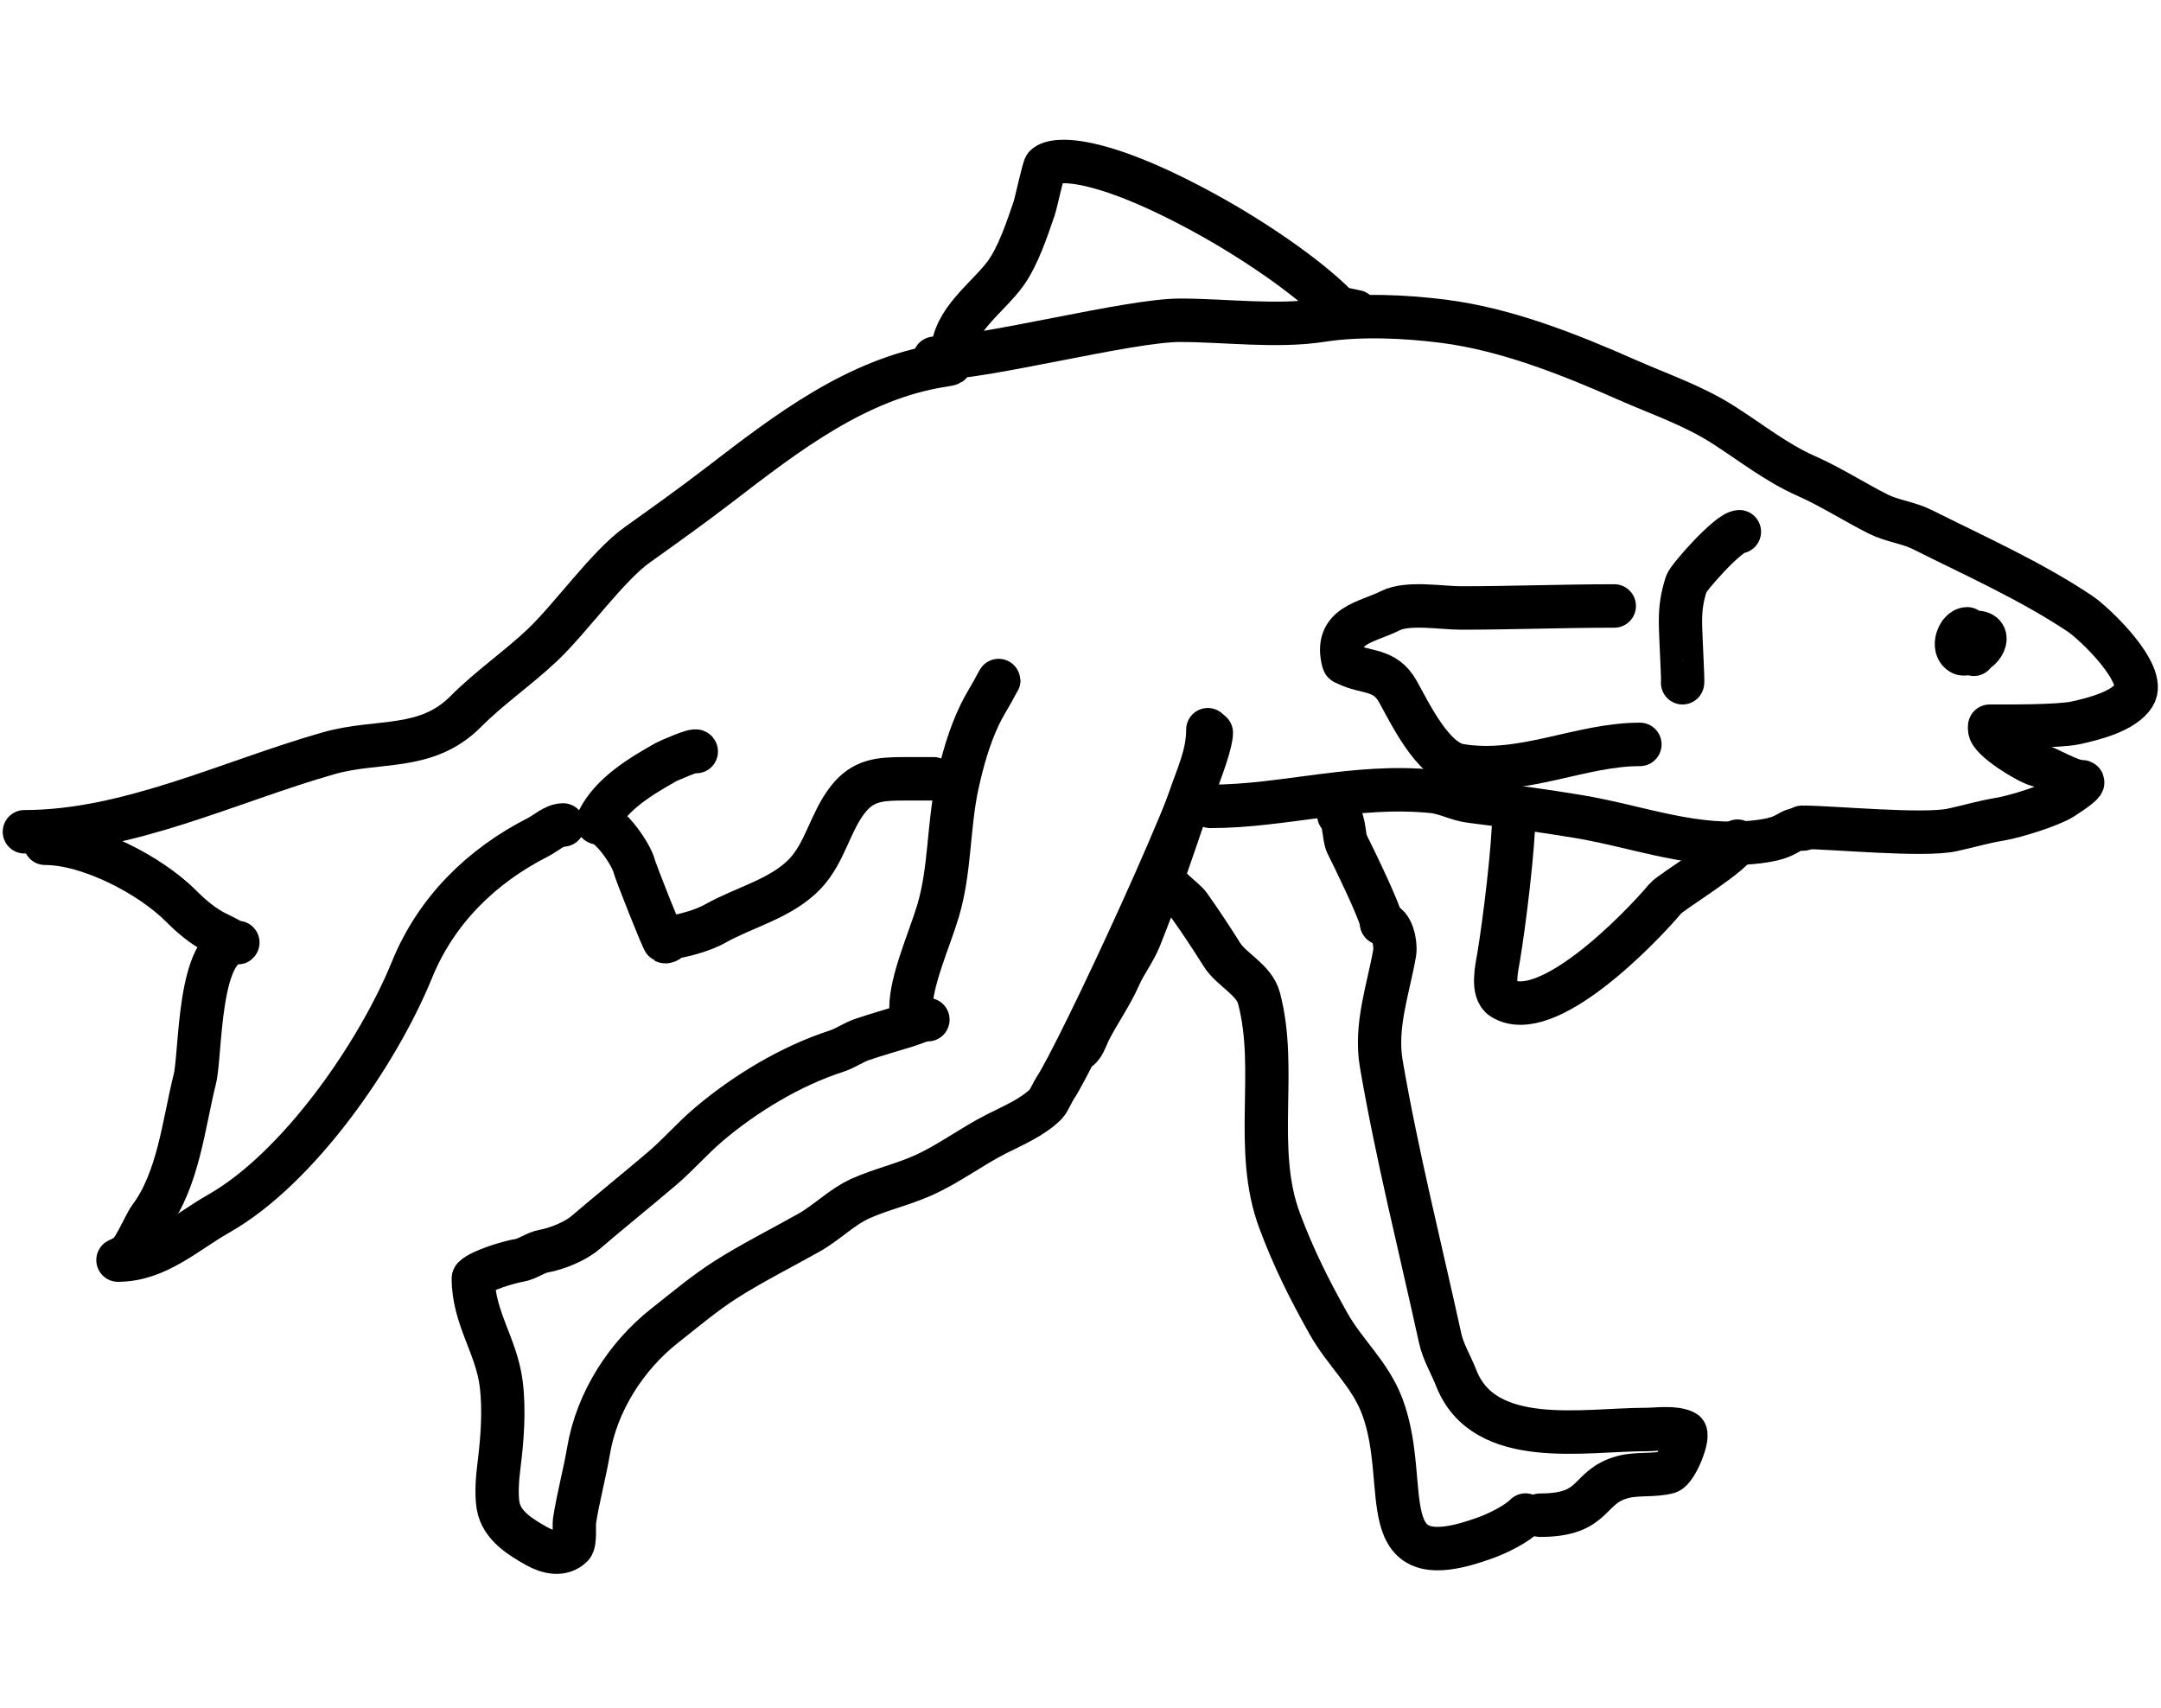 <?xml version="1.0" encoding="UTF-8" standalone="no"?>
<!DOCTYPE svg PUBLIC "-//W3C//DTD SVG 1.1//EN" "http://www.w3.org/Graphics/SVG/1.1/DTD/svg11.dtd">
<svg width="100%" height="100%" viewBox="0 0 1594 1260" version="1.1" xmlns="http://www.w3.org/2000/svg" xmlns:xlink="http://www.w3.org/1999/xlink" xml:space="preserve" xmlns:serif="http://www.serif.com/" style="fill-rule:evenodd;clip-rule:evenodd;stroke-linecap:round;stroke-linejoin:round;stroke-miterlimit:1.5;">
    <g id="Layer1">
        <g>
            <g transform="matrix(1.098,0,0,1.102,-120.6,26.161)">
                <path d="M428.147,831.402C432.818,826.683 451.978,820.977 458.309,819.993C464.366,819.052 469.348,814.701 475.366,813.663C483.911,812.187 496.335,807.115 502.981,801.457C519.981,786.983 537.609,772.838 554.731,758.319C565.434,749.242 574.697,738.497 585.379,729.402C610.052,708.396 641.169,689.715 672.025,679.775C677.839,677.901 683.041,674.085 688.884,672.097C698.932,668.68 709.059,665.854 719.186,662.746C723.53,661.413 728.699,658.782 733.205,658.782" style="fill:rgb(255,0,0);fill-opacity:0;stroke:black;stroke-width:29.09px;"/>
            </g>
            <g transform="matrix(1.098,0,0,1.102,-120.6,26.161)">
                <path d="M427.806,832.126C427.806,858.286 443.346,877.077 446.533,902.571C448.789,920.624 447.233,939.883 444.994,957.715C444.003,965.603 443.131,976.163 444.449,984.074C446.7,997.58 459.939,1005.34 470.298,1011.17C477.776,1015.37 487.51,1017.71 494.165,1011.02C496.495,1008.68 495.361,997.028 495.754,994.483C498.212,978.563 502.489,963.281 505.238,947.194C510.848,914.373 530.557,883.853 556.496,863.519C569.686,853.18 583.156,841.835 597.277,832.866C615.239,821.457 634.671,811.792 653.332,801.337C665.433,794.557 675.453,783.993 688.337,778.308C701.713,772.407 716.028,769.187 729.629,763.186C747.28,755.398 762.352,743.735 779.426,735.165C790.569,729.572 803.833,723.992 812.634,715.1C814.26,713.457 817.484,706.321 818.673,704.608C832.797,684.257 923.606,491.171 923.606,466.75" style="fill:rgb(255,0,0);fill-opacity:0;stroke:black;stroke-width:29.09px;"/>
            </g>
            <g transform="matrix(1.098,0,0,1.102,-120.6,26.161)">
                <path d="M721.77,651.095C721.77,632.484 734.263,605.172 740.033,585.907C748.224,558.559 746.844,529.013 752.926,501.355C756.474,485.221 760.862,469.675 767.915,454.853C770.613,449.185 773.874,444.177 776.892,438.735C777.039,438.47 780.863,431.285 780.863,431.579" style="fill:rgb(255,0,0);fill-opacity:0;stroke:black;stroke-width:29.09px;"/>
            </g>
            <g transform="matrix(1.098,0,0,1.102,-120.6,26.161)">
                <path d="M921.22,464.709C921.22,481.815 914.156,495.781 908.816,511.545C898.316,542.546 887.812,573.694 875.52,604.152C871.854,613.234 865.662,621.035 861.757,629.886C856.108,642.688 847.656,654.295 841.392,666.793C839.641,670.286 837.045,678.691 833.475,678.691" style="fill:rgb(255,0,0);fill-opacity:0;stroke:black;stroke-width:29.09px;"/>
            </g>
            <g transform="matrix(1.098,0,0,1.102,-120.6,26.161)">
                <path d="M892.475,564.147C892.475,569.595 905.466,577.807 908.789,582.46C916.321,593.005 923.829,604.353 930.802,615.4C937.097,625.374 952.319,631.971 955.632,644.47C968.435,692.778 951.467,745.372 969.525,793.525C978.814,818.296 989.285,839.158 1002.27,862.192C1013.48,882.087 1030.28,895.992 1038.46,917.804C1058.56,971.392 1028.34,1034.91 1108.59,1005.3C1116.45,1002.4 1128.83,996.286 1134.65,990.399" style="fill:rgb(255,0,0);fill-opacity:0;stroke:black;stroke-width:29.09px;"/>
            </g>
            <g transform="matrix(1.098,0,0,1.102,-120.6,26.161)">
                <path d="M922.97,516.025C972.191,516.025 1020.37,500.772 1072.35,506.026C1080.93,506.893 1089.02,511.442 1097.45,512.513C1121.77,515.605 1146.06,518.793 1170.28,522.83C1211.6,529.716 1248.5,545.019 1291.37,539.635C1313.86,536.81 1309.26,531.166 1321.29,531.166" style="fill:rgb(255,0,0);fill-opacity:0;stroke:black;stroke-width:29.09px;"/>
            </g>
            <g transform="matrix(1.098,0,0,1.102,-120.6,26.161)">
                <path d="M1144.41,990.488C1182.72,990.488 1175.53,971.511 1200.05,964.944C1209.68,962.366 1220.9,964.21 1230.42,961.661C1236.12,960.133 1245.24,936.59 1241.62,934.777C1234.59,931.262 1223,933.135 1214.97,933.135C1174.25,933.135 1106.84,946.531 1088.09,898.638C1084.64,889.836 1079.35,881.301 1077.31,872.013C1064.04,811.51 1048.31,749.606 1037.76,688.337C1033.35,662.746 1042.71,637.621 1046.76,613.936C1047.72,608.314 1045.19,594.161 1037.94,594.161" style="fill:rgb(255,0,0);fill-opacity:0;stroke:black;stroke-width:29.09px;"/>
            </g>
            <g transform="matrix(1.098,0,0,1.102,-120.6,26.161)">
                <path d="M1037.94,594.161C1037.94,588.157 1018.3,548.396 1014.75,541.302C1012.43,536.66 1013.27,525.918 1009.21,521.858" style="fill:rgb(255,0,0);fill-opacity:0;stroke:black;stroke-width:29.09px;"/>
            </g>
            <g transform="matrix(1.098,0,0,1.102,-120.6,26.161)">
                <path d="M577.612,479.311C577.612,477.2 558.317,485.778 557.434,486.275C540.805,495.633 520.765,507.389 511.777,525.181C511.705,525.325 511.849,525.519 511.777,525.662C511.548,526.115 510.623,527.106 511.772,527.106C519.465,527.106 533.923,548.215 535.803,555.765C536.796,559.752 555.085,605.842 556.184,606.392C558.247,607.424 560.337,603.92 562.221,603.595C570.731,602.126 582.691,598.785 590.24,594.518C609.761,583.484 634.989,577.762 650.842,560.923C664.228,546.705 667.472,526.735 679.298,511.561C689.513,498.453 700.826,497.574 716.845,497.574C718.605,497.574 746.417,497.574 733.809,497.574" style="fill:rgb(255,0,0);fill-opacity:0;stroke:black;stroke-width:29.09px;"/>
            </g>
            <g transform="matrix(1.098,0,0,1.102,-120.6,26.161)">
                <path d="M189.076,819.714C215.308,819.714 234.897,800.985 256.652,788.689C310.742,758.116 363.884,681.002 386.556,625.478C402.815,585.658 433.272,555.844 471.447,536.56C476.455,534.03 482.245,528.475 488.157,528.475" style="fill:rgb(255,0,0);fill-opacity:0;stroke:black;stroke-width:29.09px;"/>
            </g>
            <g transform="matrix(1.098,0,0,1.102,-120.6,26.161)">
                <path d="M126.213,533.028C195.881,533.028 264.381,499.219 330.616,480.457C364.128,470.964 396.058,479.27 422.794,452.472C438.756,436.472 458.075,423.287 474.428,407.837C493.268,390.035 518.029,355.112 537.852,341.015C556.549,327.718 575.341,314.332 593.409,300.496C637.875,266.449 685.407,229.735 742.761,220.823C761.559,217.902 724.111,220.823 742.761,220.823" style="fill:rgb(255,0,0);fill-opacity:0;stroke:black;stroke-width:29.09px;"/>
            </g>
            <g transform="matrix(1.098,0,0,1.102,-120.6,26.161)">
                <path d="M140.116,540.716C169.636,540.716 210.763,562.021 231.5,582.758C238.687,589.945 246.309,596.349 255.129,600.743C258.762,602.552 262.229,604.071 265.679,606.248C266.798,606.954 270.851,607.211 269.528,607.211C242.558,607.211 244.918,681.785 240.745,698.416C233.229,728.368 229.726,765.791 210.543,791.273C206.665,796.425 198.306,817.7 192.975,817.7" style="fill:rgb(255,0,0);fill-opacity:0;stroke:black;stroke-width:29.09px;"/>
            </g>
            <g transform="matrix(1.098,0,0,1.102,-120.6,26.161)">
                <path d="M737.581,216.073C771.356,216.073 868.191,190.636 902.435,190.636C932.939,190.636 967.602,195.322 997.757,190.636C1023.42,186.649 1054.04,188.061 1079.49,191.296C1121.68,196.66 1163.66,213.268 1202.85,230.52C1224.99,240.267 1246.86,247.477 1267.56,260.622C1285.88,272.252 1303.14,286.002 1323.14,294.807C1339.98,302.22 1355.46,312.289 1371.68,320.396C1380.88,324.997 1391.97,326.117 1401.39,330.827C1436.95,348.609 1474.23,365.13 1507.27,387.158C1516.91,393.586 1552.52,427.444 1543.47,441.649C1536.6,452.442 1516.24,457.496 1504.26,460.11C1492.68,462.634 1457.42,462.367 1446.44,462.367" style="fill:rgb(255,0,0);fill-opacity:0;stroke:black;stroke-width:29.09px;"/>
            </g>
            <g transform="matrix(1.098,0,0,1.102,-120.6,26.161)">
                <path d="M1320.52,530.014C1340.69,530.014 1402.01,536.037 1421.46,531.758C1436.11,528.535 1440.17,526.861 1454.42,524.401C1463.67,522.803 1487.37,515.547 1495.37,510.45C1503.27,505.424 1511.48,499.508 1508.3,499.508C1500.02,499.508 1486.66,490.361 1478.7,488.371C1472.2,486.746 1446.43,471.135 1446.43,464.368" style="fill:rgb(255,0,0);fill-opacity:0;stroke:black;stroke-width:29.09px;"/>
            </g>
            <g transform="matrix(1.098,0,0,1.102,-120.6,26.161)">
                <path d="M1240.15,433.272C1240.7,433.272 1238.75,401.589 1238.75,392.331C1238.75,382.839 1239.82,376.207 1242.62,367.159C1243.94,362.896 1271.24,332.201 1278.35,332.201" style="fill:rgb(255,0,0);fill-opacity:0;stroke:black;stroke-width:29.09px;"/>
            </g>
            <g transform="matrix(1.098,0,0,1.102,-120.6,26.161)">
                <path d="M1435.8,414.215C1435.8,410.557 1433.43,403.424 1435.13,399.98C1435.5,399.24 1436.39,399.494 1437.06,399.494C1449.47,399.494 1441.02,413.704 1432.79,413.704C1431.77,413.704 1428.73,414.227 1427.68,413.704C1420.41,410.069 1425.61,397.167 1431.32,397.167" style="fill:rgb(255,0,0);fill-opacity:0;stroke:black;stroke-width:29.09px;"/>
            </g>
            <g transform="matrix(1.098,0,0,1.102,-120.6,26.161)">
                <path d="M1020.81,184.894C1017.37,184.03 1009.76,183.2 1007.26,180.691C987.44,160.875 951.278,136.408 919.282,118.97C848.738,80.524 818.178,81.434 812.033,87.517C810.847,88.691 805.83,112.132 804.521,115.924C799.775,129.67 793.729,147.965 785.145,159.601C773.117,175.905 749.624,191.128 749.624,213.618" style="fill:rgb(255,0,0);fill-opacity:0;stroke:black;stroke-width:29.09px;"/>
            </g>
            <g transform="matrix(1.098,0,0,1.102,-120.6,26.161)">
                <path d="M1211.51,474.539C1171.19,474.539 1132.54,495.701 1090.49,488.665C1072.1,485.588 1056.84,453.217 1048.9,439.125C1040.06,423.458 1027.62,427.232 1014.16,420.505C1013.52,420.182 1012.52,420.045 1012.34,419.349C1005.74,394.585 1027.82,393.1 1043.88,385.04C1055.6,379.161 1078.03,383.215 1091.51,383.215C1124.75,383.215 1160.11,381.876 1194.3,381.876" style="fill:rgb(255,0,0);fill-opacity:0;stroke:black;stroke-width:29.09px;"/>
            </g>
            <g transform="matrix(1.098,0,0,1.102,-120.6,26.161)">
                <path d="M1126.85,520.223C1126.85,542.475 1120.35,594.474 1116.63,616.66C1115.45,623.675 1111.61,639.688 1119.1,644.416C1148.45,662.942 1211.54,597.934 1228.69,577.659C1232.64,572.986 1277.08,546.538 1277.08,539.313" style="fill:rgb(255,0,0);fill-opacity:0;stroke:black;stroke-width:29.09px;"/>
            </g>
        </g>
    </g>
</svg>

